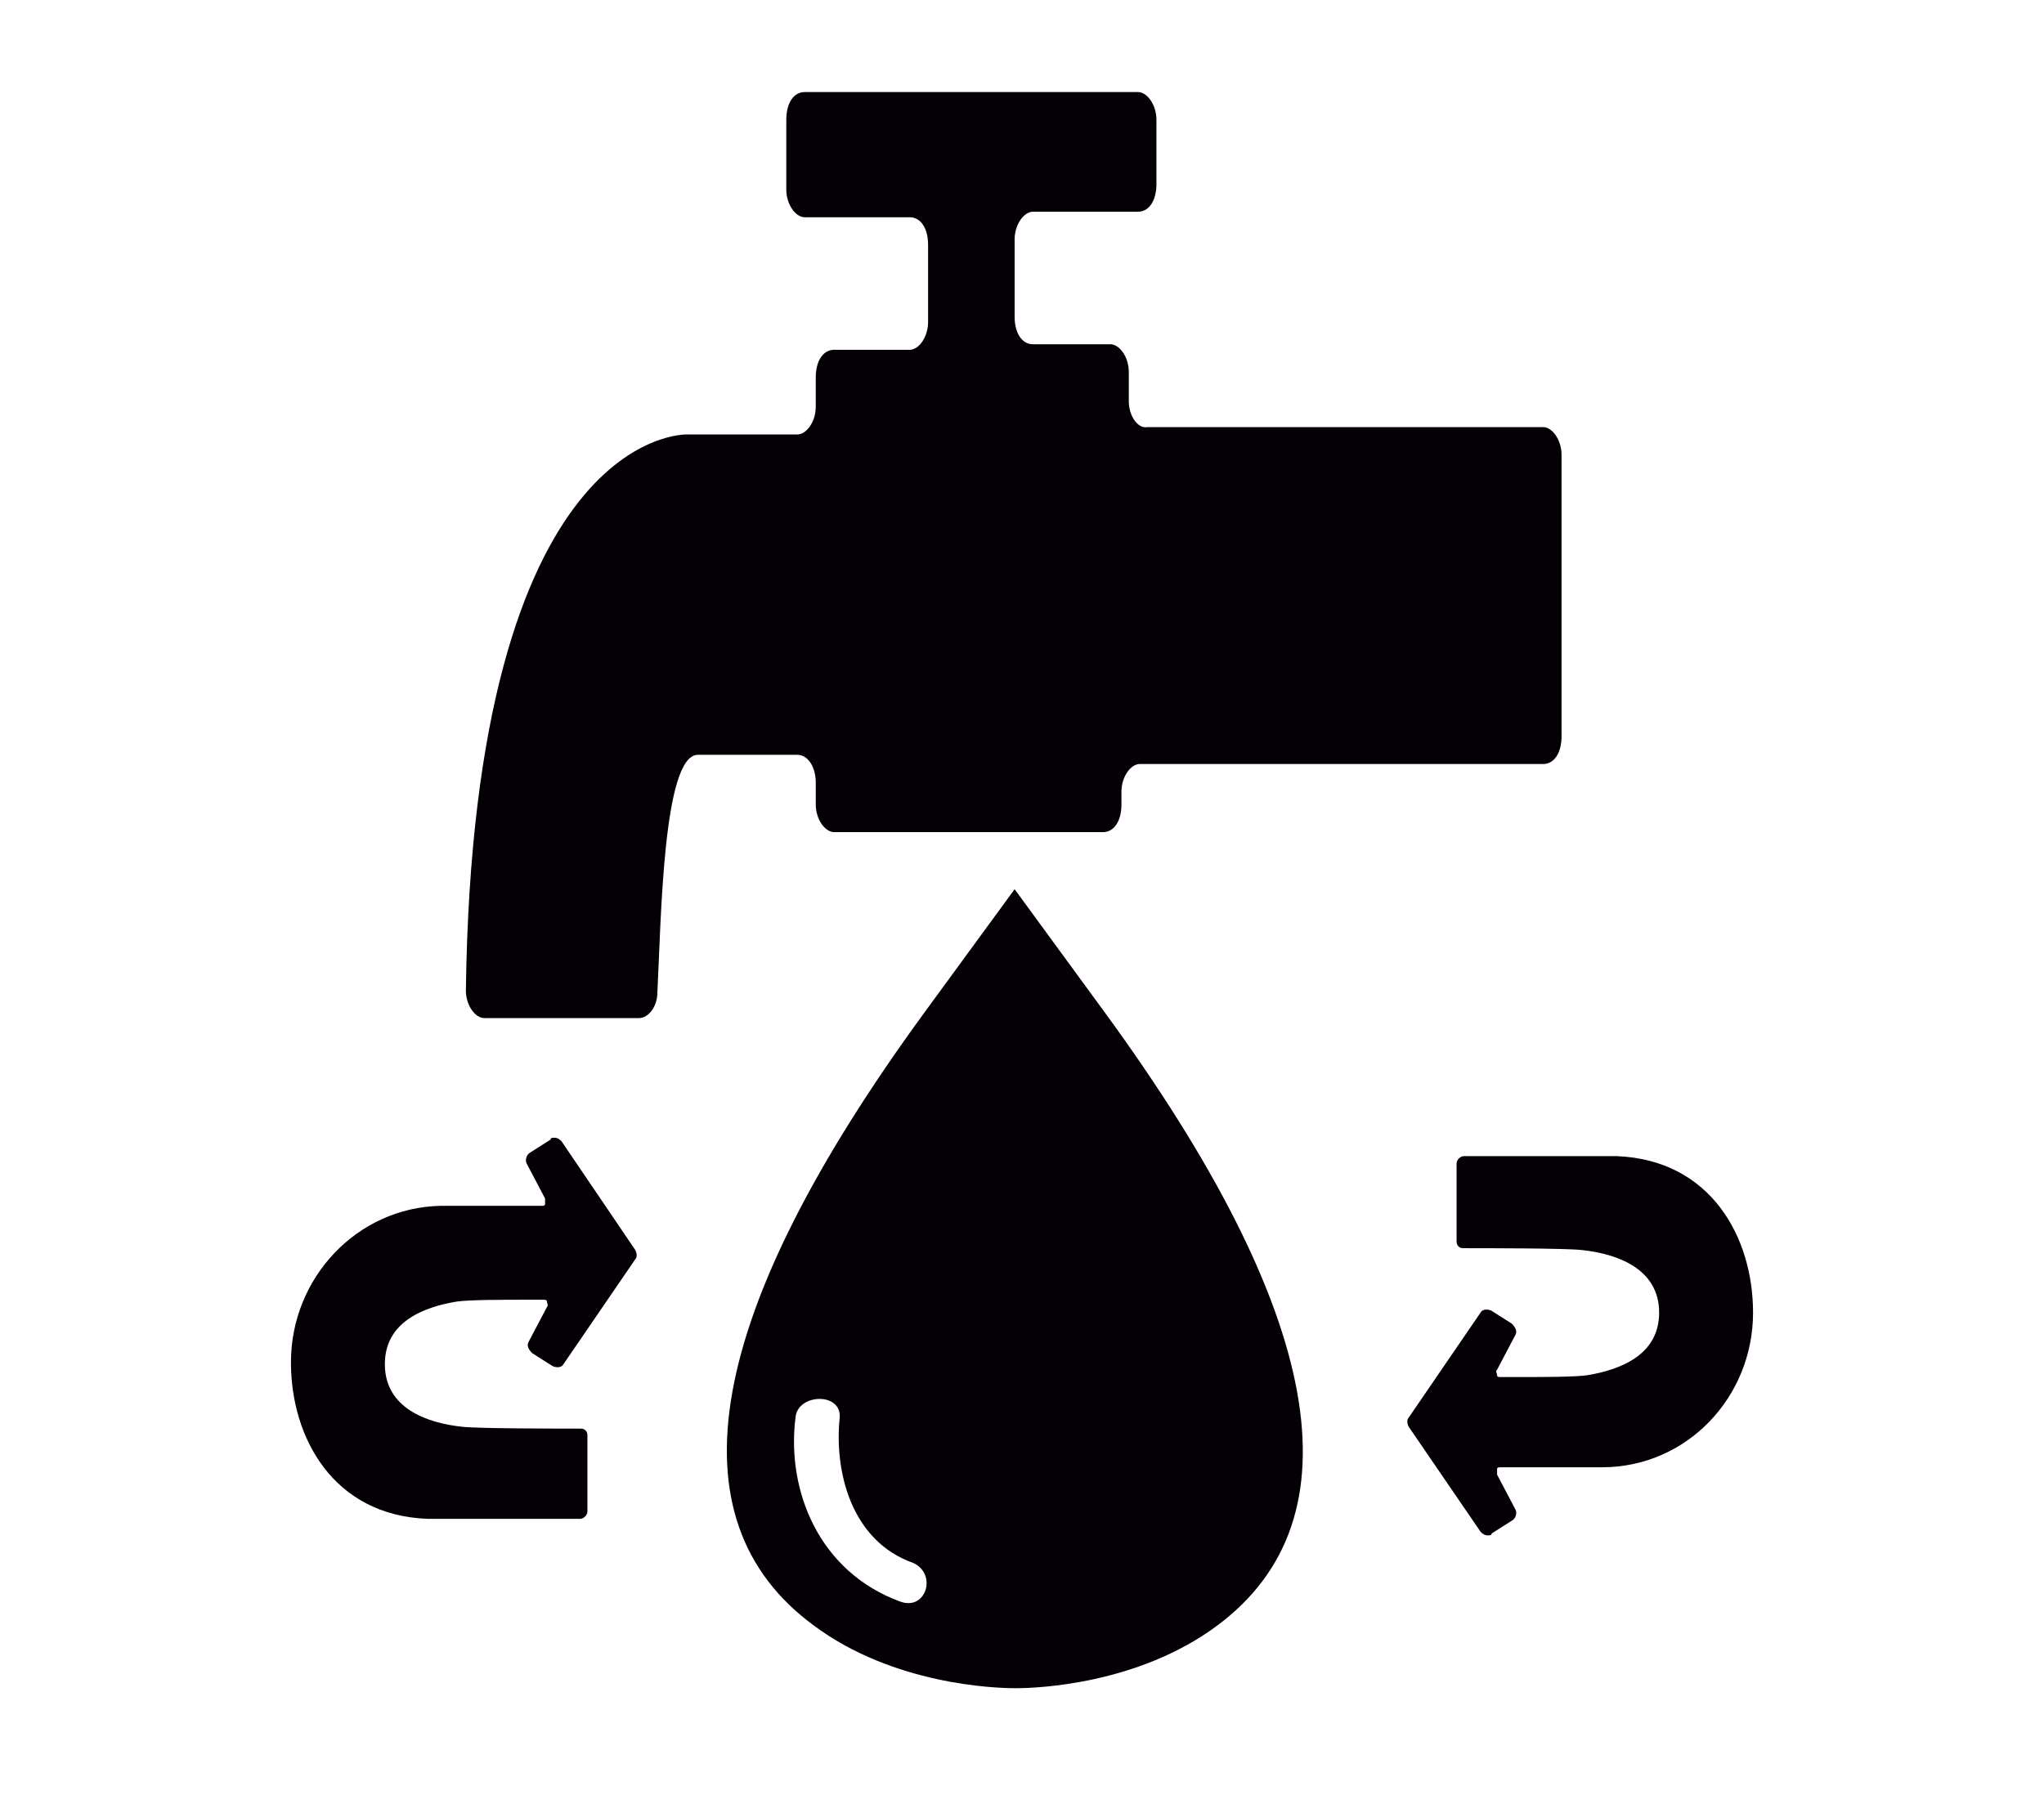 <?xml version="1.0" encoding="utf-8"?>
<!-- Generator: Adobe Illustrator 22.0.1, SVG Export Plug-In . SVG Version: 6.00 Build 0)  -->
<svg version="1.1" id="Capa_1" xmlns="http://www.w3.org/2000/svg" xmlns:xlink="http://www.w3.org/1999/xlink" x="0px" y="0px"
	 viewBox="0 0 111 98" style="enable-background:new 0 0 111 98;" xml:space="preserve">
<style type="text/css">
	.st0{clip-path:url(#SVGID_2_);}
	.st1{clip-path:url(#SVGID_4_);}
	.st2{clip-path:url(#SVGID_6_);}
	.st3{fill:#040006;}
	.st4{fill:#111011;}
	.st5{fill:#373735;}
	.st6{fill:#FBF6CF;}
	.st7{fill:#2F2F2F;}
	.st8{fill:#1B1A1B;}
	.st9{fill:#464747;}
	.st10{fill:#FFFFFF;}
	.st11{fill:none;stroke:#FFFFFF;stroke-width:3;stroke-miterlimit:10;}
	.st12{fill:#27292E;}
	.st13{fill:#545454;}
	.st14{fill:#272727;}
	.st15{fill:#7F7F7F;}
	.st16{fill:#1D1C1D;}
</style>
<g>
	<g>
		<g>
			<path class="st3" d="M60,55l-4.9-6.7L50.2,55c-11.9,16.3-13.9,27.5-6,33.3c4.3,3.2,9.8,3.4,10.9,3.4h0.1c1.1,0,6.6-0.2,10.9-3.4
				C73.9,82.5,71.9,71.3,60,55z M48.9,87c-4.4-1.6-6.2-6-5.7-10c0.1-1.3,2.5-1.4,2.4,0c-0.3,2.9,0.6,6.7,4,7.9
				C50.9,85.5,50.3,87.5,48.9,87z"/>
		</g>
	</g>
	<g>
		<g>
			<g>
				<path class="st3" d="M95.2,71.3c0-4.1-2.3-8.3-7.4-8.5c0,0-6.4,0-8.3,0c-0.2,0-0.4,0.2-0.4,0.4v4.2c0,0.1,0,0.2,0.1,0.3
					c0.1,0.1,0.2,0.1,0.3,0.1c1.3,0,5.5,0,6.4,0.1c1.9,0.2,4.2,1,4.2,3.4c0,2.3-2.1,3.1-3.9,3.4c-0.7,0.1-2.5,0.1-3.9,0.1
					c-0.3,0-0.6,0-0.8,0c-0.1,0-0.2,0-0.2-0.1c0-0.1-0.1-0.2,0-0.3l1-1.9c0.1-0.2,0-0.4-0.2-0.6l-1.1-0.7c-0.2-0.1-0.5-0.1-0.6,0.1
					l-3.9,5.7c-0.1,0.1-0.1,0.3,0,0.5l3.9,5.7c0.1,0.1,0.2,0.2,0.4,0.2c0.1,0,0.2,0,0.2-0.1l1.1-0.7c0.2-0.1,0.3-0.4,0.2-0.6l-1-1.9
					c0-0.1,0-0.2,0-0.3c0-0.1,0.1-0.1,0.2-0.1l4.9,0v0l0.1,0c0.1,0,0.1,0,0.2,0c0.1,0,0.1,0,0.2,0l0.1,0l0,0
					C91.6,79.7,95.2,75.9,95.2,71.3z"/>
			</g>
		</g>
	</g>
	<g>
		<g>
			<g>
				<path class="st3" d="M15.8,74c0,4.1,2.3,8.3,7.4,8.5c0,0,6.4,0,8.3,0c0.2,0,0.4-0.2,0.4-0.4V78c0-0.1,0-0.2-0.1-0.3
					c-0.1-0.1-0.2-0.1-0.3-0.1c-1.3,0-5.5,0-6.4-0.1c-1.9-0.2-4.2-1-4.2-3.4c0-2.3,2.1-3.1,3.9-3.4c0.7-0.1,2.5-0.1,3.9-0.1
					c0.3,0,0.6,0,0.8,0c0.1,0,0.2,0,0.2,0.1c0,0.1,0.1,0.2,0,0.3l-1,1.9c-0.1,0.2,0,0.4,0.2,0.6l1.1,0.7c0.2,0.1,0.5,0.1,0.6-0.1
					l3.9-5.7c0.1-0.1,0.1-0.3,0-0.5L30.5,62c-0.1-0.1-0.2-0.2-0.4-0.2c-0.1,0-0.2,0-0.2,0.1l-1.1,0.7c-0.2,0.1-0.3,0.4-0.2,0.6
					l1,1.9c0,0.1,0,0.2,0,0.3c0,0.1-0.1,0.1-0.2,0.1l-4.9,0v0l-0.1,0c-0.1,0-0.1,0-0.2,0c-0.1,0-0.1,0-0.2,0l-0.1,0l0,0
					C19.4,65.6,15.8,69.4,15.8,74z"/>
			</g>
		</g>
	</g>
</g>
<g>
	<g>
		<g>
			<g>
				<path class="st3" d="M61.3,21.8v-1.6c0-0.8-0.5-1.5-1-1.5h-4.2c-0.6,0-1-0.6-1-1.5v-4.2c0-0.8,0.5-1.5,1-1.5h5.7
					c0.6,0,1-0.6,1-1.5V6.5c0-0.8-0.5-1.5-1-1.5H43.7c-0.6,0-1,0.6-1,1.5v3.8c0,0.8,0.5,1.5,1,1.5h5.7c0.6,0,1,0.6,1,1.5v4.2
					c0,0.8-0.5,1.5-1,1.5h-4.1c-0.6,0-1,0.6-1,1.5v1.6c0,0.8-0.5,1.5-1,1.5h-6c0,0-11.6-0.4-12,30.2c0,0.8,0.5,1.5,1,1.5h8.4
					c0.5,0,1-0.6,1-1.4C35.9,50,36,41,37.9,41l5.4,0c0.6,0,1,0.7,1,1.5v1.2c0,0.8,0.5,1.5,1,1.5h14.6c0.6,0,1-0.6,1-1.5V43
					c0-0.8,0.5-1.5,1-1.5h21.9c0.6,0,1-0.6,1-1.5V24.7c0-0.8-0.5-1.5-1-1.5H62.3C61.8,23.3,61.3,22.6,61.3,21.8z"/>
			</g>
		</g>
	</g>
</g>
</svg>

